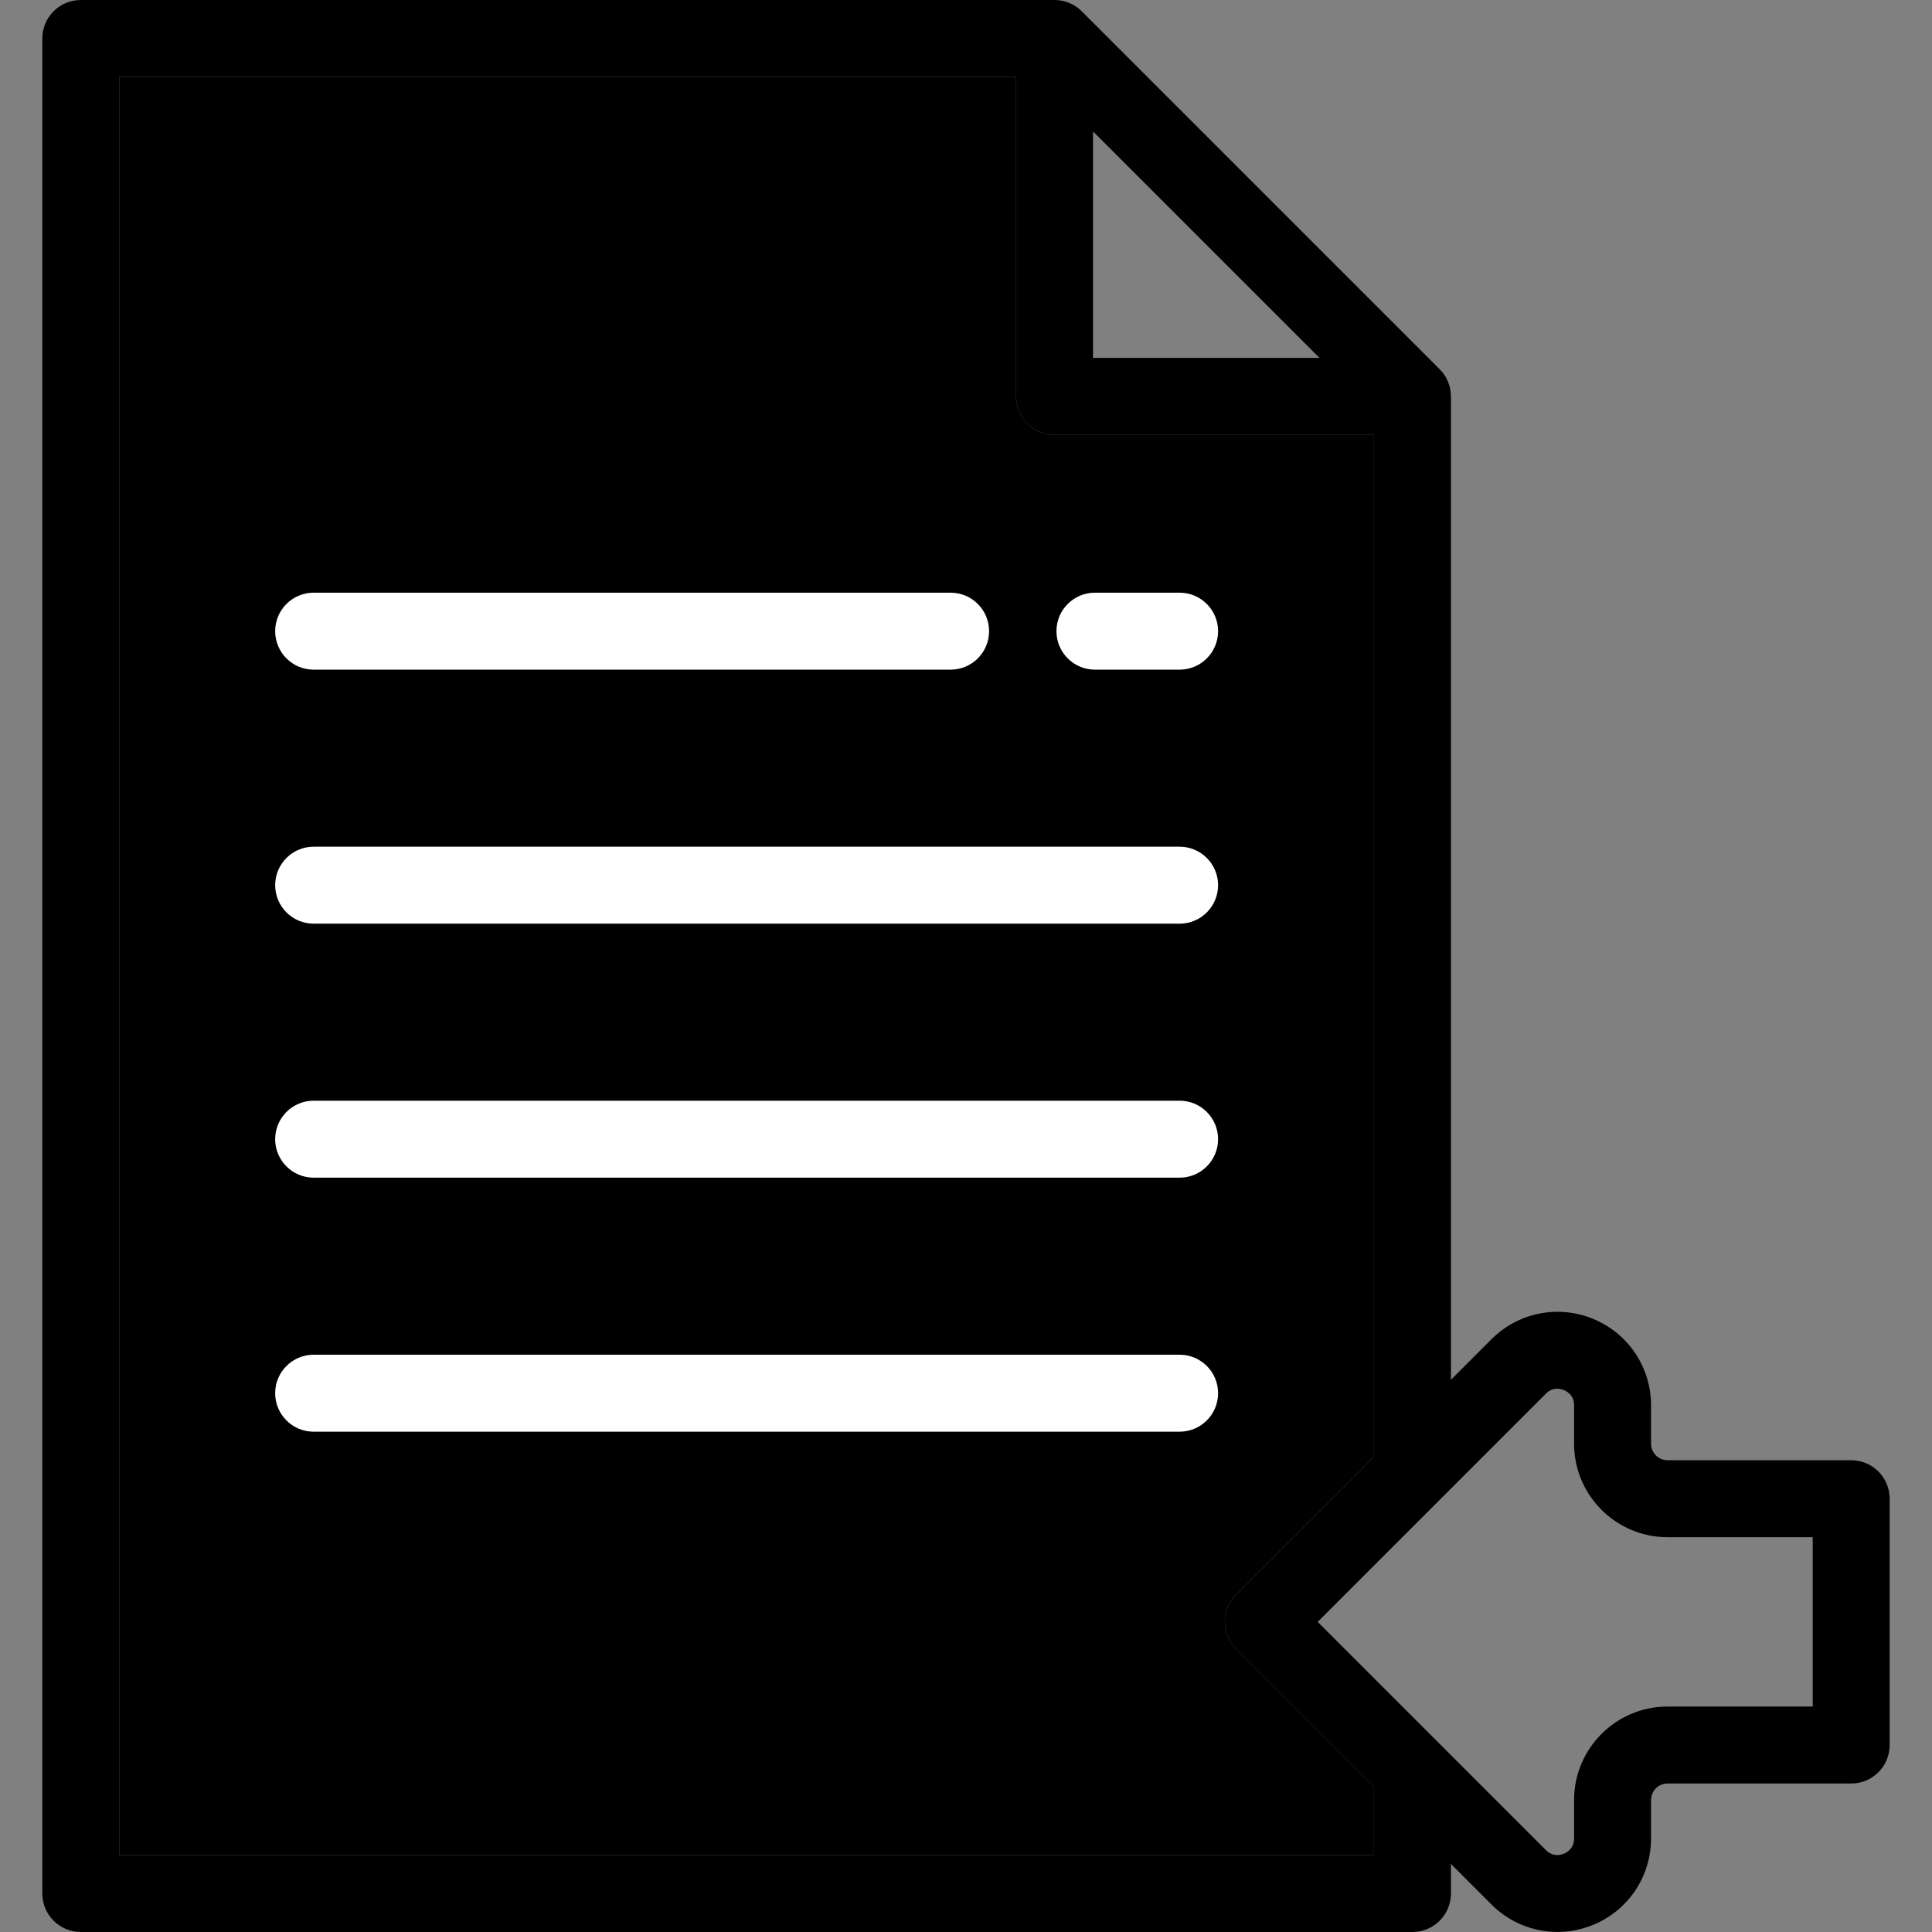 <svg width="100" height="100" viewBox="0 0 100 100" fill="none" xmlns="http://www.w3.org/2000/svg">
<rect x="0" y="0" width="100" height="100" fill="#808080" stroke="none"/>
<g clip-path="url(#clip0_164_64)">
<path d="M95.817 75.581H86.312C85.841 75.581 85.458 75.198 85.458 74.727V72.739C85.458 70.775 84.286 69.021 82.472 68.269C80.657 67.518 78.588 67.93 77.199 69.318L75.1 71.418V20.518C75.1 19.99 74.89 19.483 74.516 19.109L55.99 0.583C55.617 0.21 55.11 -1.14441e-05 54.582 -1.14441e-05H4.183C3.083 -1.14441e-05 2.191 0.892 2.191 1.992V98.008C2.191 99.108 3.083 100 4.183 100H73.108C74.208 100 75.1 99.108 75.1 98.008V96.478L77.199 98.577C78.127 99.505 79.359 99.997 80.615 99.997C81.239 99.997 81.87 99.875 82.472 99.626C84.286 98.874 85.458 97.12 85.458 95.156V93.168C85.458 92.697 85.841 92.314 86.312 92.314H95.817C96.917 92.314 97.809 91.422 97.809 90.322V77.573C97.809 76.473 96.917 75.581 95.817 75.581ZM56.574 6.801L68.299 18.526H56.574V6.801ZM71.116 96.016H6.175V3.984H52.59V20.518C52.59 21.618 53.482 22.51 54.582 22.51H71.116V75.402L63.978 82.539C63.698 82.819 63.51 83.174 63.433 83.557C63.408 83.685 63.395 83.816 63.395 83.948C63.395 84.476 63.605 84.983 63.978 85.356L71.116 92.494V96.016ZM93.825 88.33H86.312C83.645 88.33 81.474 90.5 81.474 93.168V95.156C81.474 95.653 81.144 95.864 80.947 95.945C80.75 96.027 80.367 96.111 80.016 95.76L68.204 83.948L80.016 72.135C80.368 71.784 80.75 71.869 80.947 71.95C81.144 72.032 81.474 72.243 81.474 72.739V74.727C81.474 77.395 83.644 79.565 86.312 79.565H93.825V88.33Z" fill="black"/>
<path d="M71.116 96.016H6.175V3.984H52.59V20.518C52.59 21.618 53.482 22.51 54.582 22.51H71.116V75.402L63.978 82.539C63.698 82.819 63.51 83.174 63.433 83.557C63.408 83.685 63.395 83.816 63.395 83.948C63.395 84.476 63.605 84.983 63.978 85.356L71.116 92.494V96.016Z" fill="black"/>
<path d="M16.235 34.661H49.203C50.303 34.661 51.195 33.77 51.195 32.669C51.195 31.569 50.303 30.677 49.203 30.677H16.235C15.135 30.677 14.243 31.569 14.243 32.669C14.243 33.77 15.135 34.661 16.235 34.661Z" fill="white"/>
<path d="M61.056 43.825H16.235C15.135 43.825 14.243 44.717 14.243 45.817C14.243 46.917 15.135 47.809 16.235 47.809H61.056C62.156 47.809 63.048 46.917 63.048 45.817C63.048 44.717 62.156 43.825 61.056 43.825Z" fill="white"/>
<path d="M61.056 56.972H16.235C15.135 56.972 14.243 57.864 14.243 58.964C14.243 60.064 15.135 60.956 16.235 60.956H61.056C62.156 60.956 63.048 60.064 63.048 58.964C63.048 57.864 62.156 56.972 61.056 56.972Z" fill="white"/>
<path d="M61.056 70.12H16.235C15.135 70.12 14.243 71.011 14.243 72.112C14.243 73.212 15.135 74.104 16.235 74.104H61.056C62.156 74.104 63.048 73.212 63.048 72.112C63.048 71.011 62.156 70.12 61.056 70.12Z" fill="white"/>
<path d="M61.056 30.677H56.674C55.574 30.677 54.682 31.569 54.682 32.669C54.682 33.77 55.574 34.661 56.674 34.661H61.056C62.156 34.661 63.048 33.77 63.048 32.669C63.048 31.569 62.156 30.677 61.056 30.677Z" fill="white"/>
</g>
<defs>
<clipPath id="clip0_164_64">
<rect width="100" height="100" fill="white"/>
</clipPath>
</defs>
</svg>
